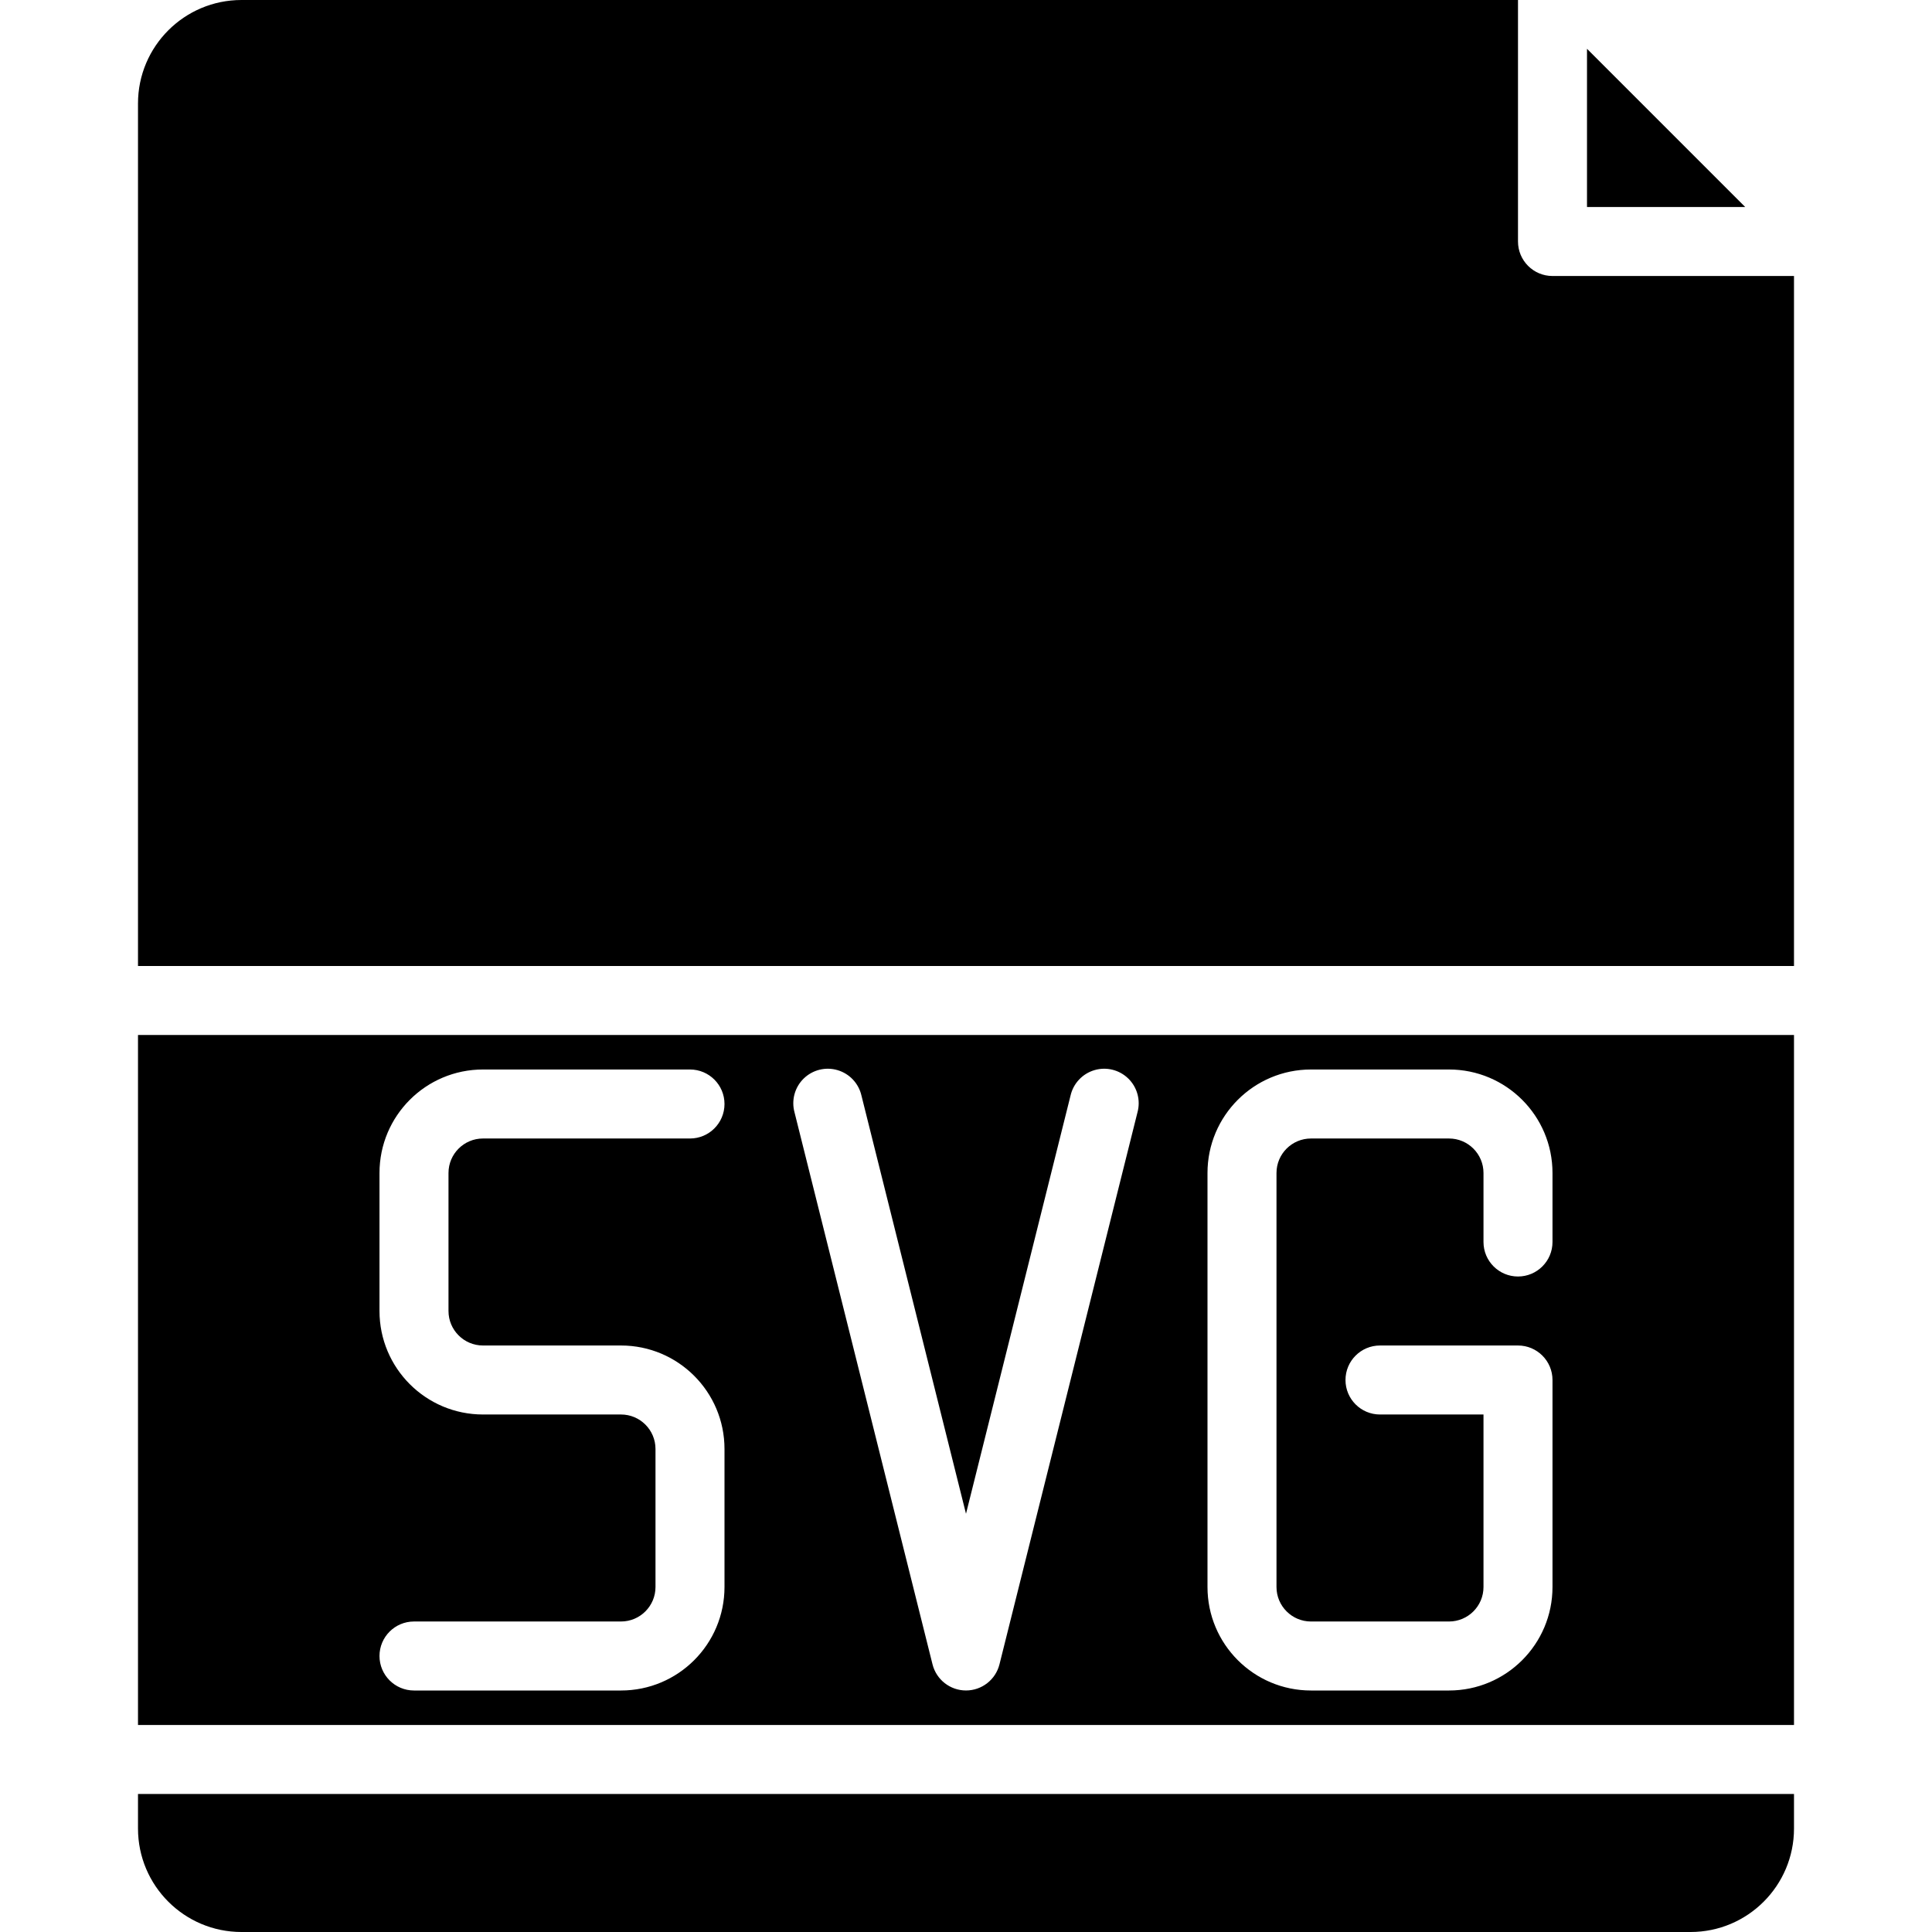 <svg height="448pt" viewBox="-32 0 448 448" width="448pt" xmlns="http://www.w3.org/2000/svg"><path d="m384 240h-384v160h384zm-304 72h32c13.254 0 24 10.746 24 24v32c0 13.254-10.746 24-24 24h-48c-4.418 0-8-3.582-8-8s3.582-8 8-8h48c4.418 0 8-3.582 8-8v-32c0-4.418-3.582-8-8-8h-32c-13.254 0-24-10.746-24-24v-32c0-13.254 10.746-24 24-24h48c4.418 0 8 3.582 8 8s-3.582 8-8 8h-48c-4.418 0-8 3.582-8 8v32c0 4.418 3.582 8 8 8zm151.762-54.062-32 128c-.895 3.559-4.094 6.055-7.762 6.055s-6.867-2.496-7.762-6.055l-32-128c-.766-2.801.043-5.797 2.113-7.828 2.074-2.031 5.082-2.785 7.867-1.961 2.785.82 4.902 3.086 5.543 5.914l24.238 96.953 24.238-96.953c.641-2.828 2.758-5.094 5.543-5.914 2.785-.824 5.793-.07 7.867 1.961 2.07 2.031 2.879 5.027 2.113 7.828zm96.238 30.062c0 4.418-3.582 8-8 8s-8-3.582-8-8v-16c0-4.418-3.582-8-8-8h-32c-4.418 0-8 3.582-8 8v96c0 4.418 3.582 8 8 8h32c4.418 0 8-3.582 8-8v-40h-24c-4.418 0-8-3.582-8-8s3.582-8 8-8h32c4.418 0 8 3.582 8 8v48c0 13.254-10.746 24-24 24h-32c-13.254 0-24-10.746-24-24v-96c0-13.254 10.746-24 24-24h32c13.254 0 24 10.746 24 24zm0 0"/><path d="m384 416h-384v8c0 13.254 10.746 24 24 24h336c13.254 0 24-10.746 24-24zm0 0"/><path d="m336 48h36.688l-36.688-36.688zm0 0"/><path d="m384 64h-56c-4.418 0-8-3.582-8-8v-56h-296c-13.254 0-24 10.746-24 24v200h384zm0 0"/></svg>